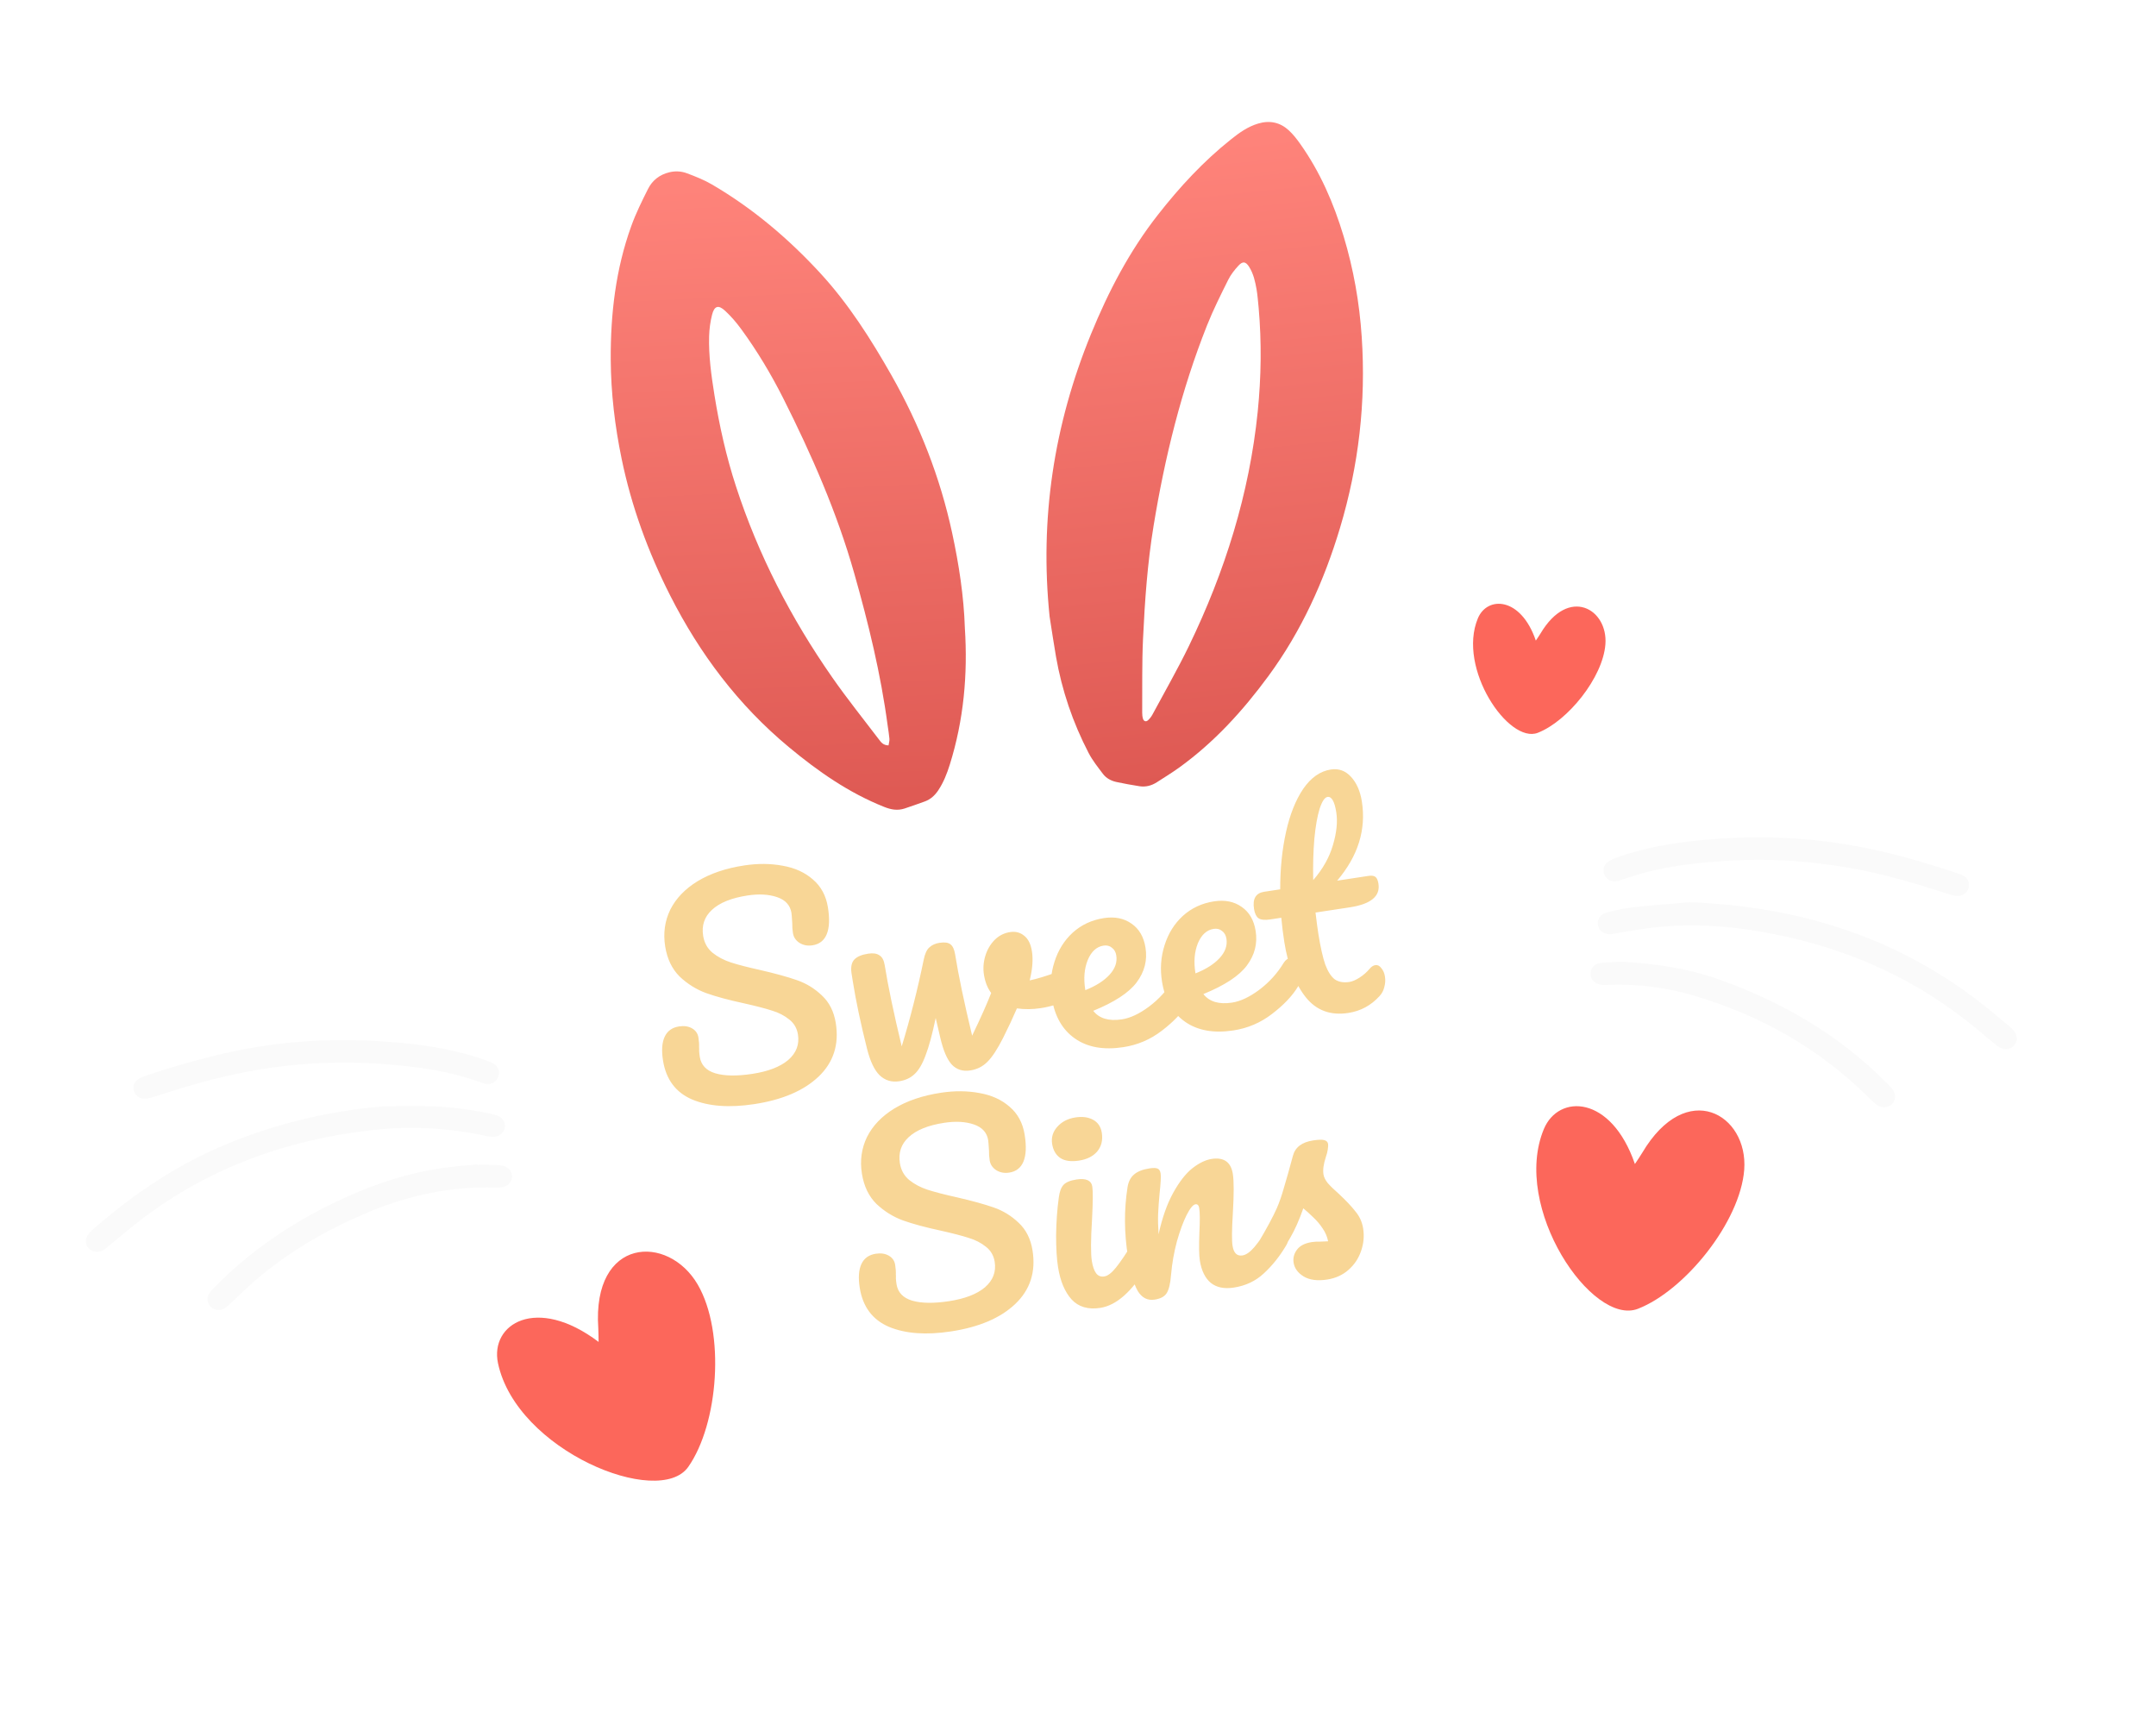 <svg width="250" height="200" viewBox="0 0 250 200" fill="none" xmlns="http://www.w3.org/2000/svg">
<path d="M79.805 170.078C83.3 165.108 84.138 154.497 80.905 148.936C77.478 143.039 68.655 143.418 69.374 153.978C69.404 154.475 69.396 154.971 69.411 155.584C62.197 150.132 56.787 153.511 57.745 158.051C59.892 168.195 76.408 174.901 79.805 170.078Z" fill="#FC675B"/>
<path d="M178.627 73.455C178.469 73.718 178.297 73.959 178.088 74.272C176.344 69.164 172.453 69.091 171.368 71.689C168.951 77.491 174.937 86.277 178.312 84.964C181.784 83.614 185.863 78.556 186.155 74.703C186.469 70.616 181.904 67.916 178.627 73.455Z" fill="#FC675B"/>
<path d="M190.414 133.675C190.174 134.083 189.897 134.47 189.576 134.959C186.829 126.939 180.73 126.822 179.024 130.894C175.223 140.002 184.629 153.81 189.927 151.744C195.375 149.628 201.788 141.673 202.252 135.623C202.731 129.208 195.562 124.968 190.414 133.675Z" fill="#FC675B"/>
<path d="M121.706 71.474C120.545 60.167 122.192 49.273 126.51 38.725C128.524 33.804 130.961 29.118 134.271 24.899C136.78 21.695 139.532 18.708 142.751 16.15C143.699 15.391 144.684 14.687 145.886 14.327C147.234 13.922 148.437 14.186 149.441 15.109C149.943 15.571 150.372 16.121 150.763 16.675C153.086 19.949 154.647 23.566 155.793 27.366C156.948 31.187 157.637 35.086 157.899 39.059C158.405 46.588 157.556 53.964 155.382 61.206C153.534 67.358 150.923 73.148 147.084 78.376C144.136 82.389 140.798 86.068 136.696 89.019C135.865 89.612 134.991 90.151 134.133 90.702C133.528 91.088 132.855 91.268 132.143 91.159C131.24 91.018 130.334 90.855 129.44 90.662C128.831 90.527 128.279 90.232 127.901 89.736C127.311 88.953 126.684 88.174 126.236 87.31C124.397 83.773 123.132 80.044 122.449 76.137C122.182 74.587 121.952 73.033 121.706 71.474ZM145.946 35.67C145.869 34.967 145.829 34.259 145.709 33.566C145.549 32.658 145.352 31.747 144.85 30.948C144.451 30.321 144.112 30.254 143.607 30.798C143.143 31.301 142.707 31.853 142.412 32.456C141.548 34.19 140.676 35.925 139.962 37.724C136.981 45.226 135.07 53.006 133.769 60.935C133.055 65.281 132.745 69.673 132.54 74.068C132.408 76.915 132.464 79.772 132.444 82.621C132.441 82.864 132.468 83.118 132.539 83.345C132.638 83.636 132.888 83.72 133.12 83.505C133.319 83.323 133.497 83.099 133.623 82.866C135.042 80.223 136.547 77.608 137.855 74.91C142.037 66.278 144.873 57.249 145.841 47.718C146.244 43.698 146.302 39.685 145.946 35.67Z" fill="url(#paint0_linear_12_305)"/>
<path d="M111.881 72.817C112.229 78.221 111.746 83.498 110.133 88.654C109.804 89.7 109.413 90.705 108.8 91.626C108.41 92.215 107.909 92.677 107.239 92.921C106.459 93.207 105.671 93.478 104.883 93.743C104.072 94.008 103.309 93.87 102.528 93.556C98.4 91.913 94.835 89.417 91.472 86.62C85.591 81.736 81.132 75.783 77.721 69.064C75.15 64 73.221 58.722 72.079 53.18C71.296 49.389 70.841 45.56 70.818 41.688C70.791 36.414 71.391 31.22 73.198 26.215C73.731 24.736 74.438 23.306 75.146 21.898C75.643 20.91 76.479 20.249 77.611 19.975C78.314 19.803 79.021 19.849 79.67 20.096C80.655 20.465 81.641 20.856 82.545 21.383C87.293 24.158 91.418 27.657 95.112 31.666C98.409 35.249 100.982 39.312 103.366 43.501C106.639 49.27 109.022 55.359 110.411 61.81C111.194 65.448 111.762 69.132 111.881 72.817ZM103.03 86.423C103.069 86.158 103.154 85.898 103.134 85.651C103.092 85.134 102.999 84.627 102.929 84.119C102.132 78.129 100.697 72.265 99.048 66.455C97.052 59.419 94.114 52.728 90.825 46.186C89.409 43.382 87.797 40.683 85.93 38.135C85.383 37.387 84.77 36.671 84.086 36.039C83.308 35.316 82.835 35.456 82.572 36.477C82.366 37.283 82.251 38.136 82.226 38.971C82.162 41.261 82.478 43.518 82.84 45.78C83.419 49.384 84.212 52.933 85.347 56.408C87.927 64.336 91.722 71.687 96.511 78.552C98.232 81.02 100.127 83.376 101.948 85.773C102.173 86.062 102.392 86.402 103.03 86.423Z" fill="url(#paint1_linear_12_305)"/>
<path d="M195.949 104.608C209.083 105.111 220.607 108.928 230.544 116.963C231.293 117.569 232.026 118.189 232.767 118.802C232.962 118.963 233.156 119.116 233.328 119.298C233.987 119.977 234.039 120.714 233.493 121.269C233.007 121.765 232.221 121.772 231.547 121.232C230.709 120.568 229.901 119.867 229.078 119.189C222.29 113.569 214.478 110.052 205.782 108.315C201.24 107.403 196.668 107.03 192.051 107.505C190.554 107.658 189.065 107.943 187.575 108.176C187.329 108.213 187.082 108.293 186.835 108.315C186.034 108.366 185.42 107.957 185.293 107.293C185.166 106.622 185.548 105.994 186.326 105.797C187.336 105.542 188.354 105.301 189.387 105.191C191.669 104.936 193.966 104.775 195.949 104.608Z" fill="#FAFAFA"/>
<path d="M228.307 102.674C228.277 103.418 227.656 103.958 226.84 103.87C226.421 103.827 226.002 103.681 225.591 103.549C221.931 102.367 218.257 101.28 214.456 100.623C209.868 99.835 205.251 99.492 200.589 99.784C197.311 99.988 194.064 100.302 190.883 101.127C190.015 101.353 189.17 101.645 188.309 101.907C188.069 101.98 187.838 102.097 187.598 102.148C186.925 102.294 186.341 102.024 186.064 101.462C185.795 100.908 185.937 100.251 186.513 99.886C186.925 99.623 187.411 99.441 187.882 99.28C190.823 98.273 193.869 97.755 196.952 97.441C200.971 97.032 205.004 96.967 209.03 97.288C214.261 97.704 219.335 98.813 224.318 100.397C225.314 100.711 226.309 101.01 227.289 101.36C228.015 101.615 228.33 102.068 228.307 102.674Z" fill="#FAFAFA"/>
<path d="M188.084 111.504C192.17 111.738 195.792 112.314 199.265 113.54C206.703 116.182 213.355 120.05 218.871 125.669C219.095 125.896 219.335 126.114 219.507 126.377C219.873 126.925 219.791 127.611 219.365 128.027C218.938 128.435 218.22 128.516 217.673 128.129C217.239 127.822 216.873 127.421 216.491 127.056C210.834 121.524 204.114 117.715 196.473 115.452C193.255 114.496 189.94 114.059 186.565 114.183C186.281 114.19 185.989 114.219 185.705 114.183C184.964 114.095 184.47 113.606 184.433 112.964C184.395 112.329 184.837 111.745 185.578 111.657C186.543 111.533 187.523 111.533 188.084 111.504Z" fill="#FAFAFA"/>
<path d="M47.559 128.25C50.628 128.177 53.666 128.454 56.666 129.089C57.018 129.162 57.377 129.228 57.707 129.359C58.328 129.614 58.642 130.213 58.515 130.811C58.395 131.358 57.909 131.775 57.28 131.804C56.996 131.818 56.704 131.775 56.427 131.716C52.102 130.782 47.724 130.534 43.339 131.008C32.99 132.139 23.591 135.613 15.471 142.101C14.498 142.882 13.548 143.692 12.583 144.48C12.366 144.663 12.141 144.852 11.894 144.984C11.348 145.268 10.689 145.159 10.308 144.758C9.896 144.327 9.836 143.743 10.173 143.203C10.3 142.999 10.48 142.809 10.659 142.648C15.613 138.284 21.054 134.664 27.28 132.242C32.69 130.133 38.303 128.819 44.11 128.308C44.364 128.286 44.611 128.257 44.865 128.257C45.763 128.242 46.662 128.25 47.559 128.25Z" fill="#FAFAFA"/>
<path d="M57.864 124.25C57.886 125.148 57.25 125.739 56.472 125.688C56.225 125.673 55.978 125.586 55.746 125.498C52.177 124.178 48.442 123.674 44.663 123.382C40.989 123.097 37.33 123.141 33.663 123.521C28.806 124.024 24.099 125.148 19.482 126.651C18.831 126.863 18.188 127.075 17.529 127.257C17.222 127.337 16.893 127.396 16.579 127.367C16.077 127.316 15.711 127.009 15.553 126.542C15.381 126.038 15.479 125.542 15.92 125.206C16.197 124.995 16.534 124.849 16.871 124.732C22.161 122.973 27.527 121.528 33.109 120.937C37.023 120.521 40.944 120.492 44.865 120.777C48.39 121.025 51.877 121.506 55.26 122.565C55.843 122.747 56.412 122.959 56.973 123.192C57.52 123.411 57.819 123.827 57.864 124.25Z" fill="#FAFAFA"/>
<path d="M55.312 135.051C56.031 135.051 56.749 135.037 57.475 135.059C57.797 135.066 58.126 135.11 58.433 135.197C58.994 135.358 59.353 135.832 59.376 136.35C59.398 136.905 59.024 137.452 58.418 137.606C58.081 137.693 57.707 137.686 57.348 137.679C52.341 137.555 47.559 138.54 42.957 140.444C38.048 142.473 33.513 145.079 29.51 148.531C28.597 149.319 27.744 150.187 26.861 151.005C26.599 151.245 26.344 151.501 26.045 151.683C25.514 152.004 24.848 151.917 24.451 151.53C24.047 151.143 23.942 150.494 24.249 149.975C24.406 149.706 24.646 149.479 24.87 149.253C28.919 145.115 33.633 141.897 38.886 139.379C43.114 137.35 47.507 135.861 52.206 135.307C53.239 135.183 54.287 135.102 55.32 135.008C55.305 135.022 55.312 135.037 55.312 135.051Z" fill="#FAFAFA"/>
<g filter="url(#filter0_d_12_305)">
<path d="M86.453 127.015C83.568 127.454 81.174 127.276 79.269 126.483C77.362 125.668 76.232 124.16 75.88 121.961C75.695 120.797 75.759 119.878 76.073 119.202C76.387 118.526 76.945 118.127 77.747 118.005C78.333 117.916 78.834 117.991 79.25 118.231C79.666 118.471 79.911 118.824 79.985 119.289C80.053 119.712 80.08 120.087 80.065 120.414C80.079 120.499 80.081 120.65 80.071 120.869C80.084 121.083 80.108 121.307 80.145 121.54C80.297 122.491 80.899 123.126 81.949 123.443C83.021 123.756 84.446 123.778 86.225 123.508C88.068 123.228 89.46 122.691 90.4 121.898C91.336 121.084 91.711 120.095 91.525 118.932C91.41 118.213 91.073 117.636 90.515 117.201C89.953 116.744 89.288 116.402 88.518 116.172C87.745 115.921 86.667 115.641 85.284 115.331C83.513 114.951 82.05 114.555 80.896 114.146C79.764 113.733 78.74 113.098 77.826 112.241C76.93 111.358 76.365 110.188 76.131 108.728C75.888 107.205 76.084 105.789 76.718 104.479C77.375 103.166 78.431 102.063 79.888 101.17C81.367 100.274 83.169 99.664 85.294 99.341C86.877 99.1 88.368 99.112 89.765 99.376C91.159 99.619 92.321 100.147 93.25 100.958C94.202 101.767 94.785 102.848 95.002 104.202C95.215 105.534 95.169 106.57 94.865 107.31C94.562 108.05 94.008 108.48 93.206 108.602C92.642 108.688 92.138 108.591 91.693 108.312C91.27 108.03 91.022 107.656 90.948 107.191C90.883 106.789 90.857 106.414 90.868 106.065C90.831 105.421 90.8 105.014 90.773 104.845C90.63 103.957 90.078 103.347 89.114 103.017C88.15 102.687 87.007 102.622 85.684 102.824C83.819 103.107 82.442 103.663 81.552 104.492C80.681 105.296 80.342 106.301 80.535 107.506C80.663 108.31 81.022 108.96 81.612 109.455C82.224 109.947 82.94 110.325 83.76 110.591C84.58 110.856 85.715 111.149 87.166 111.47C88.92 111.875 90.337 112.266 91.419 112.644C92.502 113.021 93.462 113.611 94.302 114.415C95.163 115.216 95.7 116.283 95.913 117.615C96.312 120.111 95.644 122.184 93.908 123.834C92.191 125.461 89.706 126.521 86.453 127.015ZM122.461 111.401C122.522 111.37 122.629 111.343 122.781 111.32C123.106 111.271 123.373 111.339 123.58 111.524C123.787 111.709 123.92 111.981 123.977 112.341C124.082 112.996 124.035 113.534 123.835 113.955C123.632 114.354 123.284 114.677 122.791 114.926C121.844 115.395 120.807 115.715 119.679 115.886C118.725 116.032 117.804 116.041 116.918 115.916C116.448 117.006 115.918 118.137 115.328 119.311C114.653 120.648 114.036 121.587 113.478 122.126C112.942 122.663 112.284 122.991 111.503 123.109C110.635 123.241 109.921 123.014 109.361 122.427C108.822 121.838 108.379 120.8 108.031 119.315L107.498 117.024C107.109 118.902 106.718 120.349 106.325 121.362C105.953 122.372 105.525 123.097 105.04 123.539C104.577 123.978 103.988 124.252 103.272 124.361C102.383 124.496 101.624 124.265 100.995 123.667C100.388 123.066 99.903 122.046 99.54 120.606C98.806 117.684 98.261 115.113 97.906 112.892L97.729 111.782C97.639 111.08 97.756 110.564 98.081 110.233C98.406 109.902 98.937 109.681 99.674 109.569C100.238 109.483 100.671 109.547 100.972 109.761C101.291 109.951 101.496 110.332 101.587 110.903C101.976 113.335 102.633 116.474 103.559 120.32C104.551 117.071 105.402 113.713 106.114 110.247C106.251 109.576 106.466 109.11 106.757 108.849C107.067 108.564 107.461 108.385 107.938 108.312C108.523 108.223 108.943 108.278 109.197 108.478C109.473 108.675 109.658 109.069 109.753 109.661C110.142 112.094 110.799 115.233 111.725 119.078C112.725 116.998 113.461 115.348 113.933 114.128C113.509 113.564 113.23 112.859 113.095 112.013C112.98 111.294 113.031 110.571 113.248 109.845C113.465 109.118 113.822 108.501 114.318 107.992C114.814 107.483 115.42 107.175 116.136 107.066C116.765 106.97 117.31 107.115 117.772 107.5C118.23 107.863 118.524 108.458 118.656 109.282C118.809 110.234 118.722 111.363 118.398 112.669C119.215 112.501 120.285 112.176 121.608 111.694L122.461 111.401ZM135.891 111.992C136.173 111.949 136.41 112.043 136.603 112.274C136.817 112.501 136.959 112.837 137.03 113.281C137.165 114.127 137.064 114.814 136.726 115.342C136.076 116.416 135.078 117.467 133.731 118.495C132.407 119.519 130.909 120.159 129.239 120.413C126.962 120.759 125.098 120.425 123.648 119.41C122.197 118.396 121.304 116.842 120.969 114.748C120.736 113.289 120.834 111.887 121.264 110.543C121.69 109.179 122.397 108.042 123.385 107.134C124.394 106.222 125.603 105.659 127.013 105.444C128.271 105.253 129.339 105.47 130.216 106.095C131.091 106.699 131.627 107.625 131.827 108.872C132.06 110.332 131.719 111.673 130.804 112.895C129.907 114.093 128.227 115.193 125.766 116.196C126.464 117.086 127.572 117.416 129.09 117.186C130.066 117.037 131.12 116.541 132.251 115.697C133.401 114.829 134.345 113.787 135.084 112.569C135.297 112.234 135.566 112.041 135.891 111.992ZM126.957 108.638C126.155 108.76 125.544 109.318 125.126 110.314C124.729 111.306 124.634 112.447 124.84 113.737L124.85 113.8C126.083 113.31 127.02 112.712 127.663 112.008C128.306 111.303 128.564 110.56 128.439 109.778C128.375 109.375 128.205 109.076 127.929 108.88C127.672 108.659 127.348 108.578 126.957 108.638ZM148.663 110.05C148.944 110.007 149.182 110.101 149.374 110.332C149.588 110.559 149.731 110.895 149.802 111.339C149.937 112.185 149.836 112.872 149.498 113.4C148.848 114.474 147.849 115.525 146.503 116.553C145.179 117.577 143.681 118.217 142.011 118.471C139.734 118.817 137.87 118.483 136.419 117.469C134.968 116.454 134.076 114.9 133.741 112.806C133.508 111.347 133.606 109.945 134.035 108.602C134.461 107.237 135.168 106.1 136.156 105.192C137.166 104.28 138.375 103.717 139.785 103.503C141.043 103.311 142.111 103.528 142.988 104.153C143.862 104.757 144.399 105.683 144.598 106.931C144.832 108.39 144.491 109.731 143.575 110.953C142.678 112.151 140.999 113.252 138.538 114.254C139.236 115.145 140.344 115.475 141.862 115.244C142.838 115.095 143.892 114.599 145.023 113.756C146.173 112.888 147.117 111.845 147.855 110.628C148.068 110.292 148.337 110.099 148.663 110.05ZM139.729 106.696C138.926 106.818 138.316 107.377 137.897 108.372C137.501 109.364 137.405 110.505 137.612 111.795L137.622 111.858C138.854 111.368 139.792 110.77 140.434 110.066C141.077 109.362 141.336 108.618 141.211 107.836C141.147 107.434 140.976 107.135 140.701 106.938C140.443 106.717 140.119 106.637 139.729 106.696ZM151.542 104.802C151.668 105.867 151.778 106.695 151.873 107.287C152.116 108.81 152.383 109.994 152.673 110.838C152.982 111.657 153.351 112.229 153.781 112.554C154.229 112.854 154.789 112.953 155.461 112.851C155.808 112.798 156.203 112.63 156.647 112.346C157.09 112.062 157.48 111.721 157.816 111.323C158.021 111.075 158.242 110.933 158.481 110.897C158.741 110.857 158.971 110.974 159.17 111.247C159.388 111.496 159.528 111.821 159.593 112.223C159.657 112.625 159.633 113.029 159.52 113.436C159.429 113.84 159.241 114.194 158.956 114.497C157.974 115.578 156.767 116.227 155.336 116.445C153.275 116.758 151.635 116.152 150.413 114.626C149.188 113.079 148.36 110.952 147.927 108.244C147.778 107.314 147.66 106.368 147.573 105.406L146.304 105.599C145.654 105.698 145.19 105.649 144.915 105.453C144.66 105.253 144.493 104.899 144.412 104.392C144.222 103.207 144.616 102.541 145.592 102.392L147.446 102.111C147.443 99.728 147.667 97.516 148.118 95.476C148.57 93.436 149.235 91.764 150.115 90.46C151.017 89.153 152.086 88.406 153.323 88.218C154.234 88.079 155.012 88.362 155.658 89.065C156.303 89.769 156.721 90.713 156.91 91.897C157.434 95.175 156.481 98.245 154.05 101.106L157.694 100.552C158.041 100.5 158.302 100.536 158.477 100.661C158.653 100.786 158.773 101.049 158.837 101.451C159.071 102.91 157.962 103.826 155.511 104.199L151.542 104.802ZM152.931 91.397C152.606 91.447 152.302 91.905 152.018 92.771C151.753 93.613 151.549 94.77 151.407 96.244C151.283 97.692 151.238 99.291 151.274 101.041C152.381 99.768 153.143 98.417 153.559 96.989C153.993 95.536 154.122 94.26 153.946 93.16C153.747 91.912 153.408 91.325 152.931 91.397Z" fill="#F8D696"/>
</g>
<g filter="url(#filter1_d_12_305)">
<path d="M109.265 153.369C106.381 153.808 103.986 153.631 102.082 152.837C100.175 152.022 99.045 150.514 98.693 148.315C98.507 147.151 98.572 146.232 98.885 145.556C99.2 144.88 99.758 144.481 100.56 144.359C101.146 144.27 101.647 144.345 102.063 144.585C102.479 144.825 102.724 145.178 102.798 145.643C102.866 146.066 102.893 146.442 102.878 146.769C102.892 146.853 102.894 147.005 102.884 147.223C102.896 147.437 102.921 147.661 102.958 147.894C103.11 148.846 103.711 149.48 104.762 149.797C105.834 150.111 107.259 150.132 109.038 149.862C110.881 149.582 112.273 149.045 113.212 148.252C114.149 147.438 114.524 146.45 114.338 145.286C114.223 144.567 113.886 143.99 113.328 143.555C112.766 143.099 112.1 142.756 111.331 142.526C110.557 142.275 109.48 141.995 108.097 141.685C106.326 141.305 104.863 140.91 103.709 140.5C102.577 140.087 101.553 139.452 100.639 138.595C99.742 137.713 99.177 136.542 98.944 135.083C98.701 133.56 98.896 132.143 99.531 130.833C100.187 129.52 101.244 128.417 102.701 127.524C104.179 126.628 105.981 126.018 108.107 125.695C109.69 125.454 111.18 125.466 112.578 125.73C113.972 125.973 115.134 126.501 116.063 127.313C117.014 128.121 117.598 129.202 117.814 130.556C118.028 131.889 117.982 132.925 117.678 133.664C117.374 134.404 116.821 134.834 116.019 134.956C115.455 135.042 114.951 134.945 114.506 134.666C114.083 134.384 113.835 134.01 113.76 133.545C113.696 133.143 113.67 132.768 113.68 132.419C113.644 131.775 113.612 131.368 113.585 131.199C113.443 130.311 112.89 129.701 111.927 129.371C110.963 129.041 109.82 128.977 108.497 129.178C106.632 129.461 105.254 130.017 104.365 130.846C103.494 131.65 103.155 132.655 103.347 133.861C103.476 134.664 103.835 135.314 104.425 135.809C105.037 136.301 105.753 136.68 106.573 136.945C107.393 137.21 108.528 137.503 109.979 137.825C111.732 138.23 113.15 138.621 114.232 138.998C115.314 139.375 116.275 139.965 117.115 140.769C117.976 141.57 118.513 142.637 118.726 143.969C119.125 146.465 118.457 148.538 116.721 150.189C115.004 151.815 112.518 152.875 109.265 153.369ZM124.11 133.564C123.199 133.702 122.483 133.605 121.964 133.272C121.441 132.919 121.12 132.372 121.001 131.631C120.883 130.891 121.078 130.233 121.586 129.658C122.112 129.058 122.819 128.69 123.709 128.555C124.511 128.433 125.192 128.524 125.752 128.829C126.312 129.134 126.647 129.636 126.759 130.333C126.894 131.18 126.72 131.899 126.238 132.493C125.751 133.065 125.042 133.422 124.11 133.564ZM126.573 150.641C125.163 150.855 124.055 150.525 123.249 149.651C122.465 148.774 121.944 147.531 121.687 145.924C121.535 144.972 121.46 143.738 121.461 142.221C121.481 140.68 121.584 139.234 121.768 137.884C121.855 137.178 122.041 136.673 122.326 136.37C122.61 136.067 123.111 135.861 123.826 135.752C124.932 135.583 125.543 135.859 125.658 136.578C125.742 137.107 125.732 138.365 125.628 140.353C125.479 142.758 125.471 144.374 125.603 145.198C125.704 145.833 125.869 146.306 126.096 146.618C126.324 146.93 126.644 147.055 127.056 146.992C127.446 146.933 127.892 146.594 128.393 145.977C128.894 145.359 129.541 144.405 130.335 143.114C130.548 142.778 130.817 142.586 131.142 142.536C131.424 142.494 131.661 142.587 131.854 142.818C132.068 143.046 132.211 143.381 132.281 143.825C132.417 144.672 132.315 145.359 131.978 145.887C130.24 148.772 128.438 150.357 126.573 150.641ZM132.887 149.681C132.063 149.806 131.41 149.472 130.928 148.679C130.467 147.882 130.088 146.553 129.79 144.692C129.351 141.942 129.334 139.269 129.741 136.672C129.838 136.029 130.082 135.537 130.472 135.196C130.88 134.831 131.485 134.587 132.288 134.465C132.722 134.399 133.034 134.406 133.224 134.485C133.414 134.565 133.533 134.753 133.581 135.049C133.635 135.387 133.594 136.173 133.458 137.407C133.376 138.286 133.321 139.053 133.292 139.707C133.264 140.361 133.28 141.161 133.342 142.104C133.767 140.177 134.333 138.574 135.04 137.297C135.746 136.019 136.484 135.073 137.252 134.458C138.041 133.839 138.794 133.476 139.51 133.367C140.92 133.153 141.735 133.733 141.954 135.108C142.086 135.933 142.086 137.46 141.954 139.69C141.836 141.593 141.824 142.841 141.919 143.433C142.054 144.279 142.436 144.654 143.065 144.558C143.499 144.492 143.968 144.161 144.473 143.564C144.995 142.943 145.663 141.975 146.474 140.66C146.687 140.325 146.956 140.132 147.282 140.083C147.564 140.04 147.801 140.134 147.993 140.364C148.207 140.592 148.35 140.928 148.421 141.372C148.556 142.218 148.455 142.905 148.117 143.433C147.364 144.696 146.502 145.769 145.533 146.653C144.585 147.534 143.428 148.078 142.061 148.286C140.955 148.454 140.071 148.274 139.409 147.747C138.744 147.198 138.317 146.331 138.127 145.147C138.033 144.554 138.016 143.474 138.076 141.905C138.145 140.529 138.139 139.588 138.057 139.08C138.003 138.742 137.857 138.591 137.618 138.627C137.336 138.67 136.993 139.09 136.587 139.889C136.2 140.662 135.828 141.672 135.472 142.918C135.137 144.161 134.91 145.452 134.791 146.791C134.712 147.822 134.538 148.541 134.27 148.95C134.02 149.335 133.56 149.578 132.887 149.681ZM152.879 147.356C151.752 147.527 150.843 147.406 150.155 146.99C149.488 146.572 149.104 146.045 149.003 145.411C148.915 144.861 149.045 144.353 149.393 143.889C149.741 143.424 150.316 143.131 151.118 143.009C151.4 142.966 151.73 142.948 152.109 142.956C152.506 142.939 152.804 142.926 153.003 142.917C152.893 142.371 152.68 141.872 152.364 141.422C152.069 140.969 151.713 140.546 151.295 140.155C150.874 139.742 150.484 139.39 150.126 139.097C149.653 140.448 149.147 141.586 148.606 142.514C148.088 143.437 147.497 144.329 146.834 145.188C146.505 145.628 146.123 145.881 145.69 145.947C145.342 146 145.042 145.926 144.788 145.726C144.53 145.506 144.373 145.215 144.315 144.856C144.248 144.433 144.337 144.018 144.583 143.613L144.925 143.041C145.888 141.421 146.599 140.1 147.057 139.077C147.35 138.404 147.623 137.615 147.878 136.709C148.155 135.801 148.502 134.567 148.92 133.009C149.183 132.016 149.965 131.42 151.267 131.222C151.874 131.13 152.305 131.118 152.561 131.188C152.816 131.257 152.963 131.408 153 131.641C153.02 131.768 153.009 131.975 152.966 132.264C152.923 132.552 152.848 132.845 152.74 133.143C152.471 133.964 152.379 134.639 152.464 135.167C152.515 135.485 152.679 135.817 152.957 136.165C153.256 136.509 153.69 136.931 154.258 137.429C155.094 138.212 155.737 138.894 156.185 139.476C156.652 140.034 156.944 140.682 157.063 141.423C157.205 142.311 157.123 143.19 156.818 144.06C156.531 144.905 156.047 145.629 155.365 146.231C154.684 146.832 153.855 147.208 152.879 147.356Z" fill="#F8D696"/>
</g>
<defs>
<filter id="filter0_d_12_305" x="74.777" y="87.183" width="87.851" height="43.066" filterUnits="userSpaceOnUse" color-interpolation-filters="sRGB">
<feFlood flood-opacity="0" result="BackgroundImageFix"/>
<feColorMatrix in="SourceAlpha" type="matrix" values="0 0 0 0 0 0 0 0 0 0 0 0 0 0 0 0 0 0 127 0" result="hardAlpha"/>
<feOffset dx="1" dy="1"/>
<feGaussianBlur stdDeviation="1"/>
<feComposite in2="hardAlpha" operator="out"/>
<feColorMatrix type="matrix" values="0 0 0 0 0 0 0 0 0 0 0 0 0 0 0 0 0 0 0.25 0"/>
<feBlend mode="normal" in2="BackgroundImageFix" result="effect1_dropShadow_12_305"/>
<feBlend mode="normal" in="SourceGraphic" in2="effect1_dropShadow_12_305" result="shape"/>
</filter>
<filter id="filter1_d_12_305" x="97.59" y="124.523" width="62.541" height="32.081" filterUnits="userSpaceOnUse" color-interpolation-filters="sRGB">
<feFlood flood-opacity="0" result="BackgroundImageFix"/>
<feColorMatrix in="SourceAlpha" type="matrix" values="0 0 0 0 0 0 0 0 0 0 0 0 0 0 0 0 0 0 127 0" result="hardAlpha"/>
<feOffset dx="1" dy="1"/>
<feGaussianBlur stdDeviation="1"/>
<feComposite in2="hardAlpha" operator="out"/>
<feColorMatrix type="matrix" values="0 0 0 0 0 0 0 0 0 0 0 0 0 0 0 0 0 0 0.25 0"/>
<feBlend mode="normal" in2="BackgroundImageFix" result="effect1_dropShadow_12_305"/>
<feBlend mode="normal" in="SourceGraphic" in2="effect1_dropShadow_12_305" result="shape"/>
</filter>
<linearGradient id="paint0_linear_12_305" x1="135.463" y1="15.33" x2="143.235" y2="90.094" gradientUnits="userSpaceOnUse">
<stop stop-color="#FF847B"/>
<stop offset="1" stop-color="#DE5953"/>
</linearGradient>
<linearGradient id="paint1_linear_12_305" x1="89.413" y1="19.342" x2="93.017" y2="94.414" gradientUnits="userSpaceOnUse">
<stop stop-color="#FF847B"/>
<stop offset="1" stop-color="#DE5953"/>
</linearGradient>
</defs>
</svg>
